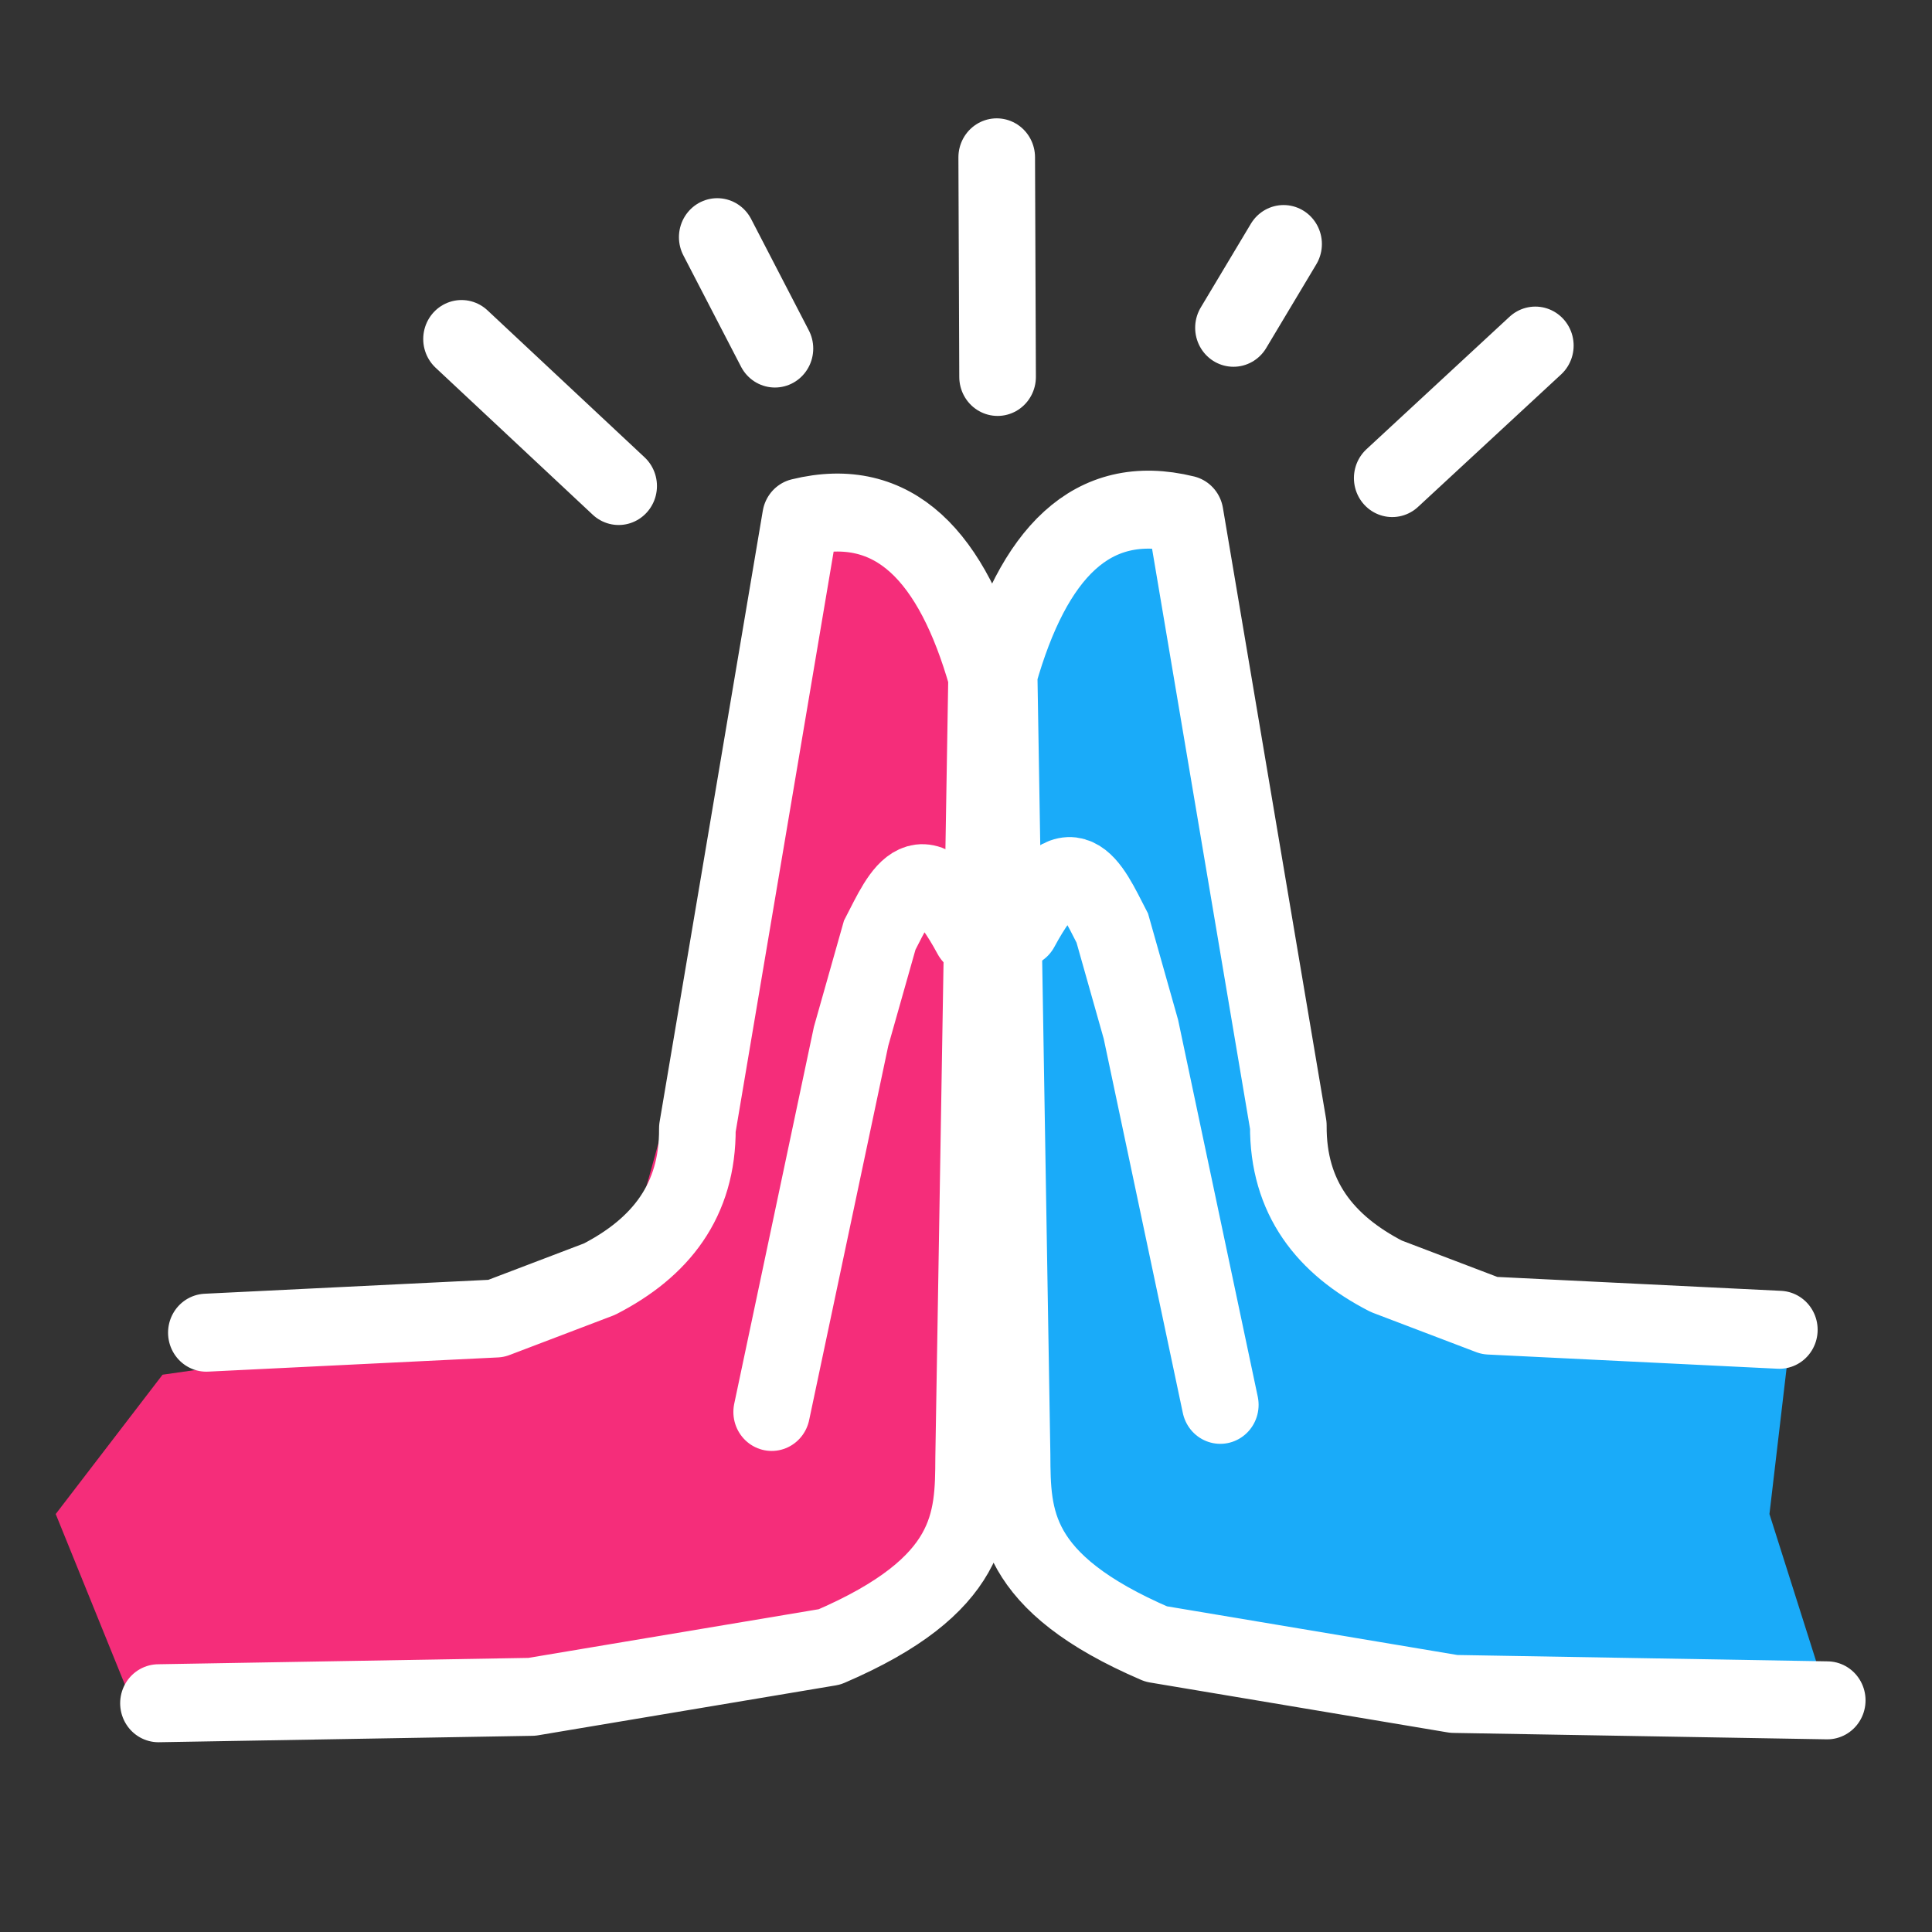 <svg xmlns="http://www.w3.org/2000/svg" width="100" height="100" viewBox="0 0 26.458 26.458"><rect x="0" y="0" width="26.458" height="26.458" fill="#333333" stroke="none"/><path d="m14.946 7.06-1.208 1.59-.127 5.215.127 7.378 2.671 1.717 5.025.509 3.625-.127-.827-2.608.254-2.163-5.533-.954-1.463-1.844-1.526-8.522z" style="fill:#1aabf9;stroke-width:1.758;stroke-linecap:round;stroke-linejoin:round"/><path d="m1.717 23.087-.954-2.353 1.463-1.908 4.452-.636L8.65 16.98l.827-2.989 1.59-6.932 1.399.7.572 1.526.127 7.95-.19 4.134s-1.59 1.272-1.845 1.272c-.254 0-5.342.7-5.342.7z" style="fill:#f52d7a;stroke-width:1.758;stroke-linecap:round;stroke-linejoin:round;fill-opacity:1"/><g fill="none" stroke="#fff" stroke-linecap="round" stroke-width="2.663"><path stroke-linejoin="round" d="m-11.525-37.138 10.072-.485 3.59-1.343c2.126-1.074 3.422-2.686 3.404-5.148l3.587-20.871c3.266-.788 5.282 1.353 6.466 5.445l-.45 26.663c-.01 2.185-.03 4.37-5.006 6.47L-.213-24.702l-12.977.219m56.338-12.754-10.072-.485-3.59-1.343c-2.126-1.074-3.422-2.686-3.404-5.148l-3.587-20.871c-3.266-.788-5.282 1.353-6.466 5.445l.45 26.663c.01 2.185.03 4.37 5.006 6.47l10.351 1.705 12.977.219" transform="matrix(.394 0 0 .401 7.367 33.143)"/><path d="m-2.656-71.073 5.461 5.02m3.427-8.498 2.005 3.803m7.709-6.53.03 7.5m9.941-4.539-1.742 2.86m10.492.608-4.974 4.525M8.124-34.431l2.76-12.828.995-3.454c.754-1.433 1.447-3.154 3.18.003m8.658 16.036-2.76-12.828-.994-3.453c-.755-1.434-1.448-3.155-3.181.002" transform="matrix(.394 0 0 .401 7.367 33.143)"/></g></svg>